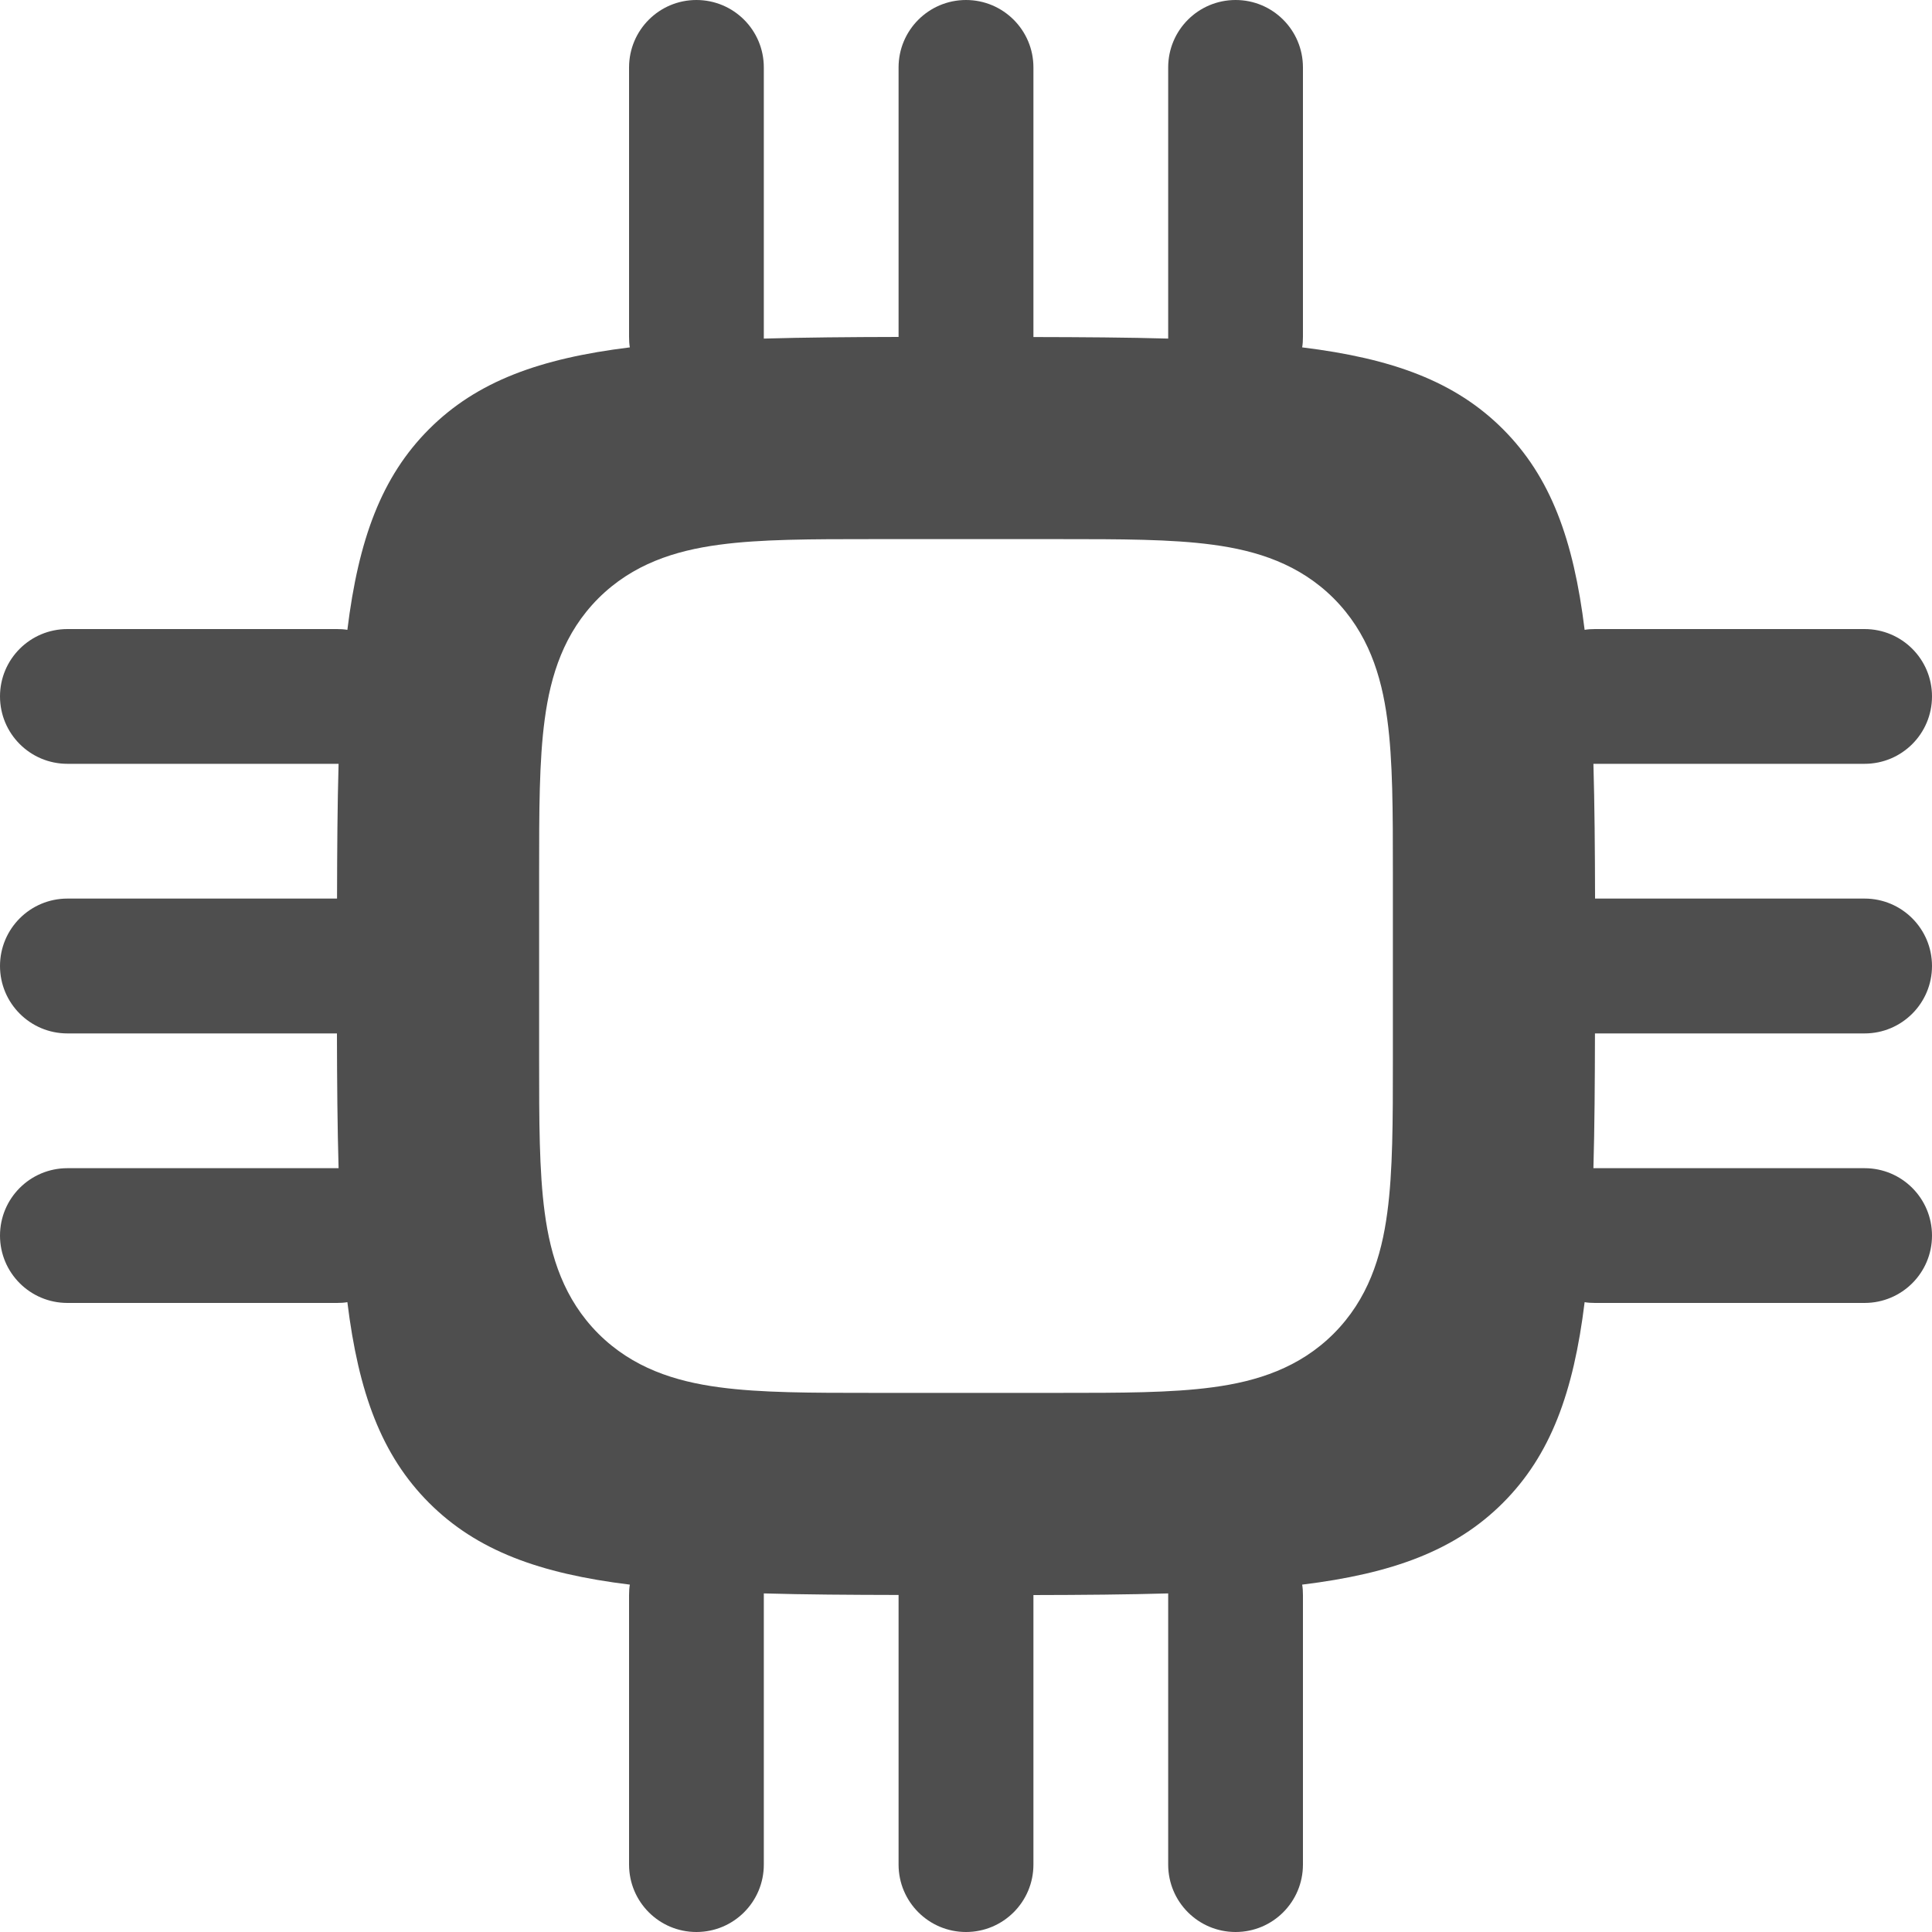 <svg width="20" height="20" viewBox="0 0 20 20" fill="none" xmlns="http://www.w3.org/2000/svg">
<path fill-rule="evenodd" clip-rule="evenodd" d="M10 0C10.385 0 10.698 0.312 10.698 0.698V3.489C11.208 3.49 11.672 3.493 12.093 3.505L12.093 3.488V0.698C12.093 0.312 12.405 0 12.791 0C13.176 0 13.488 0.312 13.488 0.698V3.488C13.488 3.525 13.486 3.561 13.48 3.596C14.416 3.711 15.065 3.949 15.558 4.442C16.051 4.935 16.289 5.584 16.404 6.52C16.439 6.514 16.475 6.512 16.512 6.512H19.302C19.688 6.512 20 6.824 20 7.209C20 7.595 19.688 7.907 19.302 7.907H16.512L16.495 7.907C16.507 8.328 16.511 8.792 16.512 9.302H19.302C19.688 9.302 20 9.615 20 10C20 10.385 19.688 10.698 19.302 10.698H16.511C16.51 11.208 16.507 11.672 16.495 12.093L16.512 12.093H19.302C19.688 12.093 20 12.405 20 12.791C20 13.176 19.688 13.488 19.302 13.488H16.512C16.475 13.488 16.439 13.486 16.404 13.48C16.289 14.416 16.051 15.065 15.558 15.558C15.065 16.051 14.416 16.289 13.48 16.404C13.486 16.439 13.488 16.475 13.488 16.512V19.302C13.488 19.688 13.176 20 12.791 20C12.405 20 12.093 19.688 12.093 19.302V16.512L12.093 16.495C11.672 16.507 11.208 16.511 10.698 16.512V19.302C10.698 19.688 10.385 20 10 20C9.615 20 9.302 19.688 9.302 19.302V16.511C8.792 16.51 8.328 16.507 7.907 16.495L7.907 16.512V19.302C7.907 19.688 7.595 20 7.209 20C6.824 20 6.512 19.688 6.512 19.302V16.512C6.512 16.475 6.514 16.439 6.52 16.404C5.584 16.289 4.935 16.051 4.442 15.558C3.949 15.065 3.711 14.416 3.596 13.48C3.561 13.486 3.525 13.488 3.488 13.488H0.698C0.312 13.488 0 13.176 0 12.791C0 12.405 0.312 12.093 0.698 12.093H3.488L3.505 12.093C3.493 11.672 3.489 11.208 3.488 10.698H0.698C0.312 10.698 0 10.385 0 10C0 9.615 0.312 9.302 0.698 9.302H3.489C3.49 8.792 3.493 8.328 3.505 7.907L3.488 7.907H0.698C0.312 7.907 0 7.595 0 7.209C0 6.824 0.312 6.512 0.698 6.512H3.488C3.525 6.512 3.561 6.514 3.596 6.52C3.711 5.584 3.949 4.935 4.442 4.442C4.935 3.949 5.584 3.711 6.52 3.596C6.514 3.561 6.512 3.525 6.512 3.488V0.698C6.512 0.312 6.824 0 7.209 0C7.595 0 7.907 0.312 7.907 0.698V3.488L7.907 3.505C8.328 3.493 8.792 3.489 9.302 3.488V0.698C9.302 0.312 9.615 0 10 0ZM9.024 5.581C8.405 5.581 7.872 5.581 7.446 5.639C6.988 5.7 6.55 5.839 6.194 6.194C5.839 6.55 5.7 6.988 5.639 7.446C5.581 7.872 5.581 8.405 5.581 9.024V10.976C5.581 11.595 5.581 12.127 5.639 12.554C5.7 13.012 5.839 13.45 6.194 13.806C6.55 14.161 6.988 14.3 7.446 14.361C7.872 14.419 8.405 14.419 9.024 14.419H10.976C11.595 14.419 12.127 14.419 12.554 14.361C13.012 14.3 13.45 14.161 13.806 13.806C14.161 13.45 14.3 13.012 14.361 12.554C14.419 12.127 14.419 11.595 14.419 10.976V9.024C14.419 8.405 14.419 7.872 14.361 7.446C14.3 6.988 14.161 6.55 13.806 6.194C13.45 5.839 13.012 5.7 12.554 5.639C12.127 5.581 11.595 5.581 10.976 5.581H9.024Z" fill="#4E4E4E"/>
</svg>

